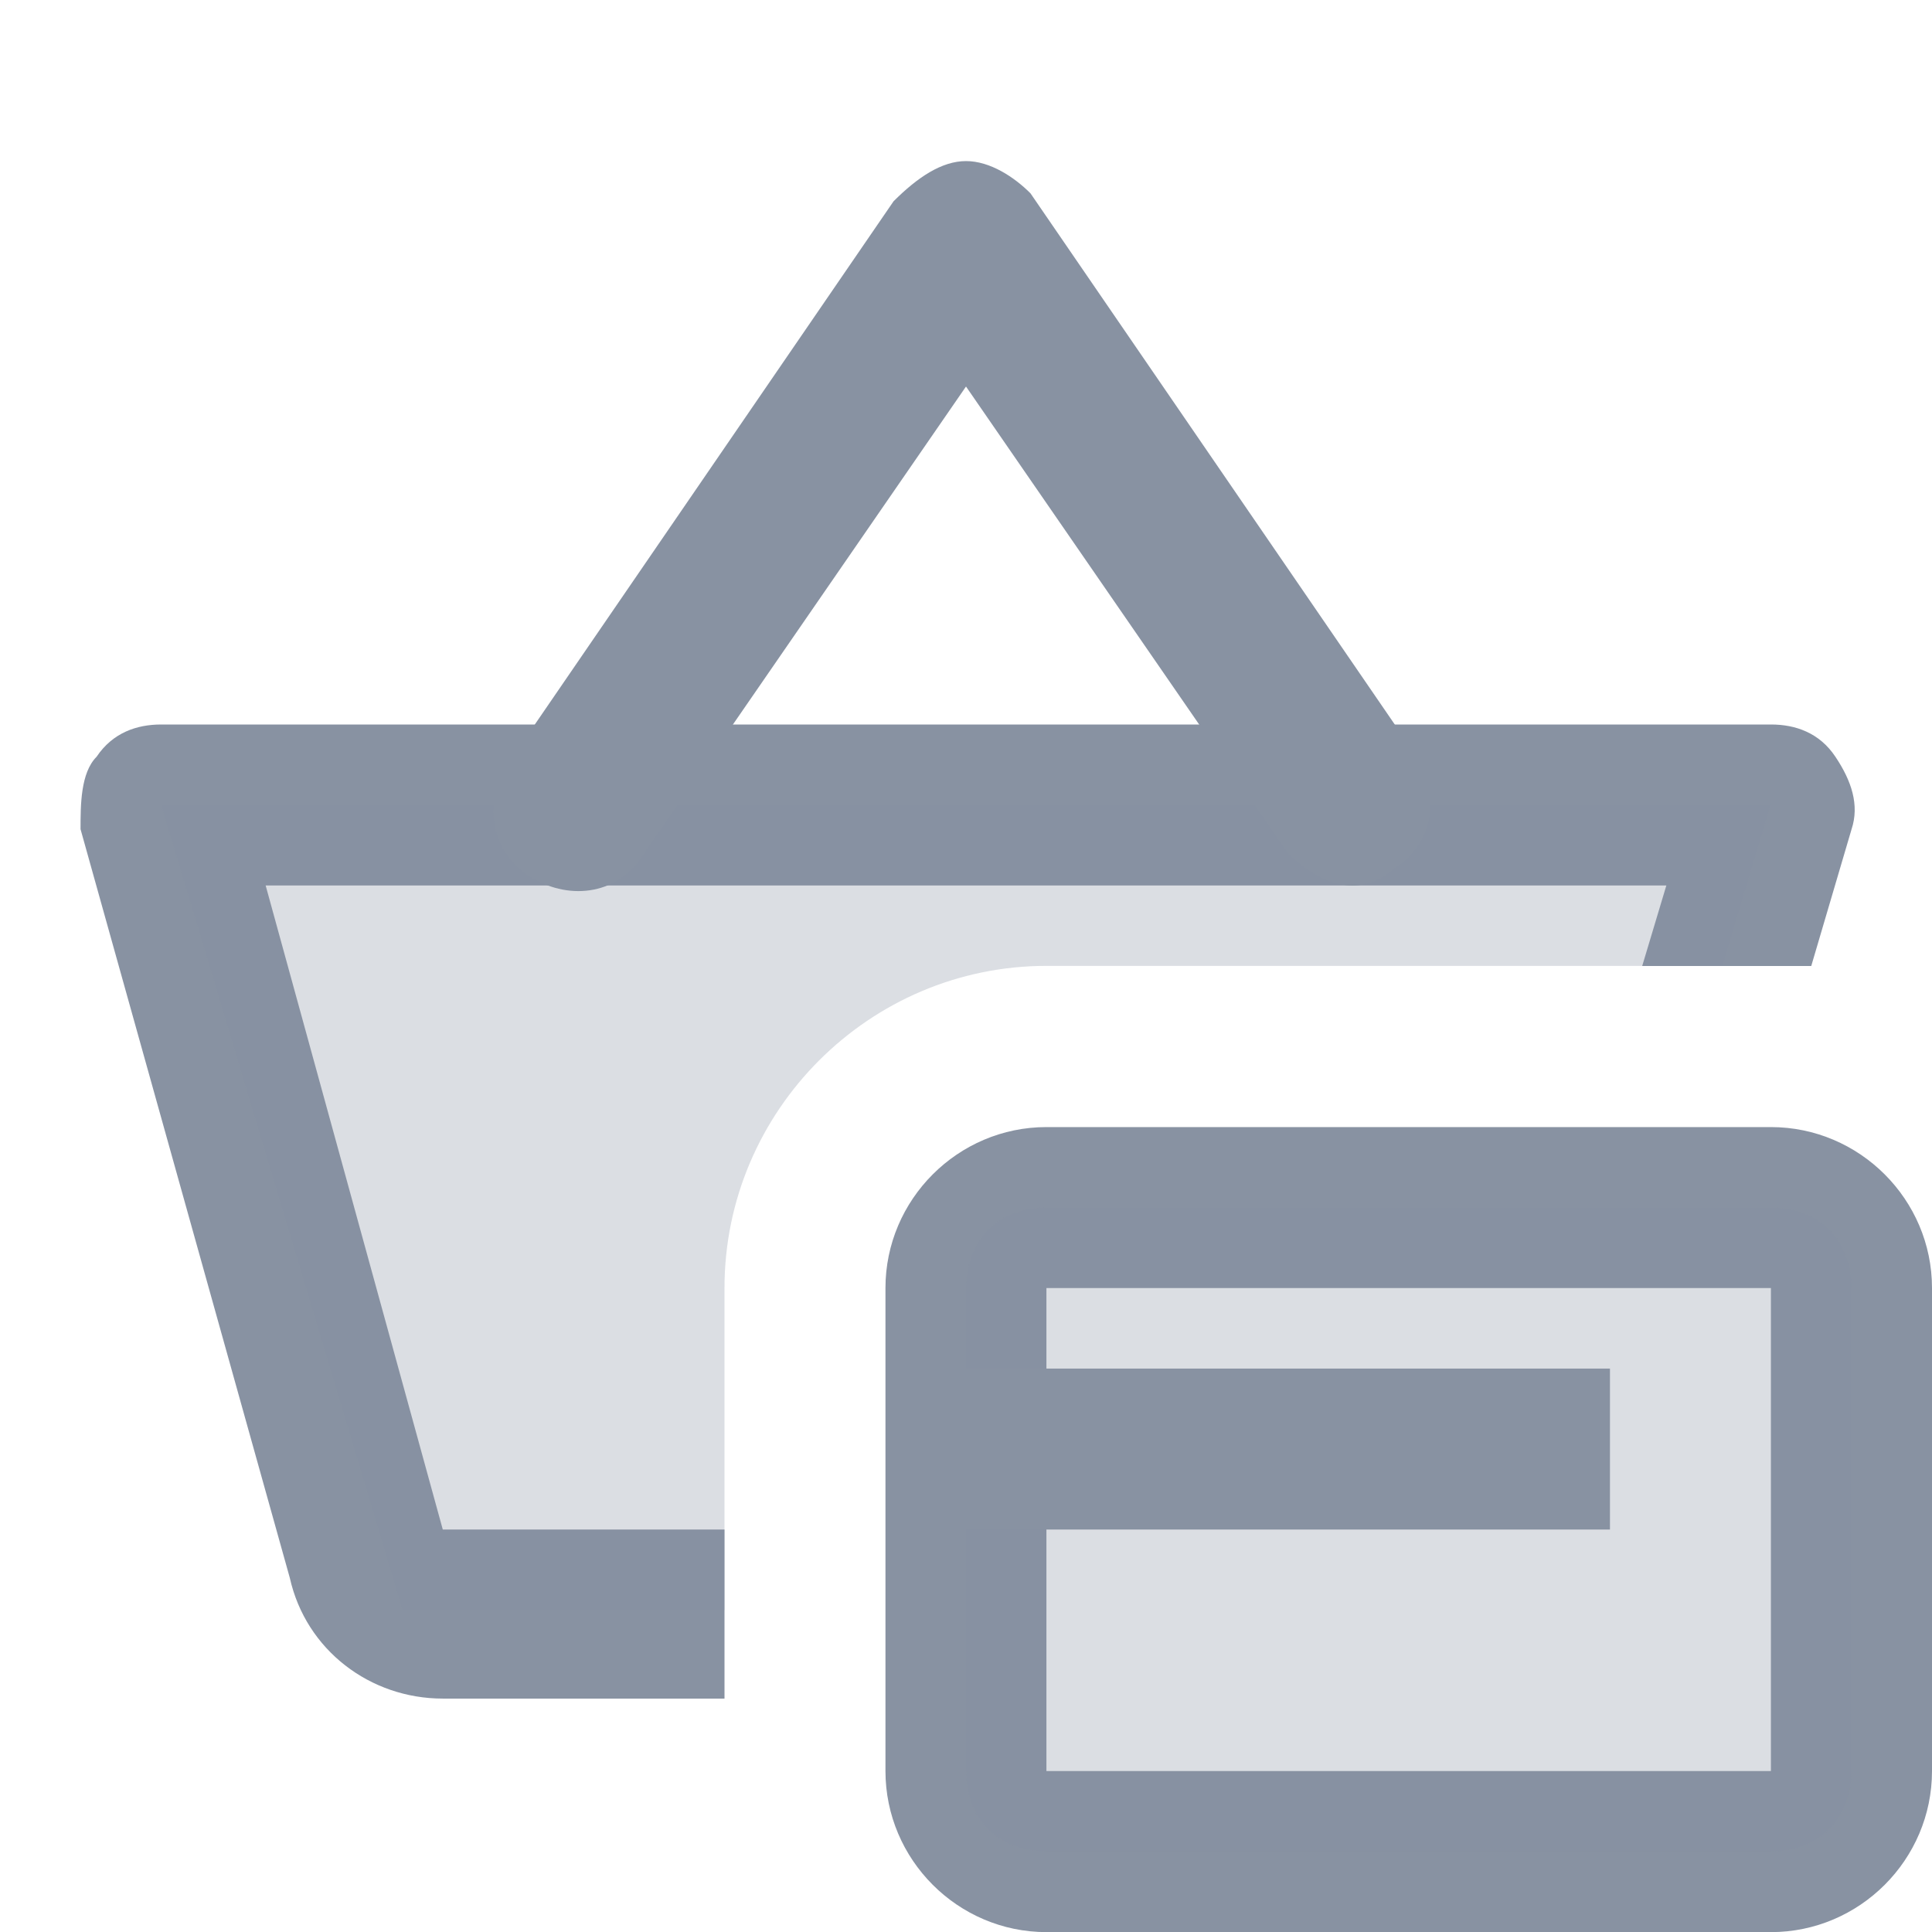 <svg width="16" height="16" viewBox="0 0 16 16" fill="none" xmlns="http://www.w3.org/2000/svg">
<path d="M14.666 16.001H8.666C7.933 16.001 7.333 15.401 7.333 14.667V10.667C7.333 9.934 7.933 9.334 8.666 9.334H14.666C15.4 9.334 16 9.934 16 10.667V14.667C16 15.401 15.4 16.001 14.666 16.001ZM8.666 10.667V14.667H14.666V10.667H8.666Z" fill="#8892A2"/>
<path opacity="0.3" d="M14.667 15.333H9.333H8.667C8.267 15.333 8 15.067 8 14.667V10.667C8 10.267 8.267 10 8.667 10H14.667C15.067 10 15.333 10.267 15.333 10.667V13.333V14.667C15.333 15.067 15.067 15.333 14.667 15.333Z" fill="#8892A2"/>
<path d="M13.333 11.334H8V12.667H13.333V11.334Z" fill="#8892A2"/>
<path d="M6 12.667H3.667L2.2 7.333H13.8L13.6 8H15L15.334 6.867C15.4 6.667 15.334 6.467 15.2 6.267C15.067 6.067 14.867 6 14.667 6H1.334C1.134 6 0.934 6.067 0.8 6.267C0.667 6.4 0.667 6.667 0.667 6.867L2.4 13.067C2.534 13.667 3.067 14.067 3.667 14.067H6V12.667Z" fill="#8892A2"/>
<path opacity="0.3" d="M8.666 7.999H14.266L14.666 6.666H1.333L3.333 13.333H6V10.666C6 9.199 7.2 7.999 8.666 7.999Z" fill="#8892A2"/>
<path d="M11.2 7.334C11 7.334 10.8 7.201 10.667 7.067L8 3.201L5.334 7.067C5.134 7.401 4.734 7.467 4.4 7.267C4.067 7.067 4 6.667 4.2 6.334L7.4 1.667C7.6 1.467 7.8 1.334 8 1.334C8.2 1.334 8.4 1.467 8.534 1.601L11.734 6.267C11.934 6.601 11.867 7.001 11.534 7.201C11.467 7.267 11.334 7.334 11.2 7.334Z" fill="#8892A2"/>
</svg>
